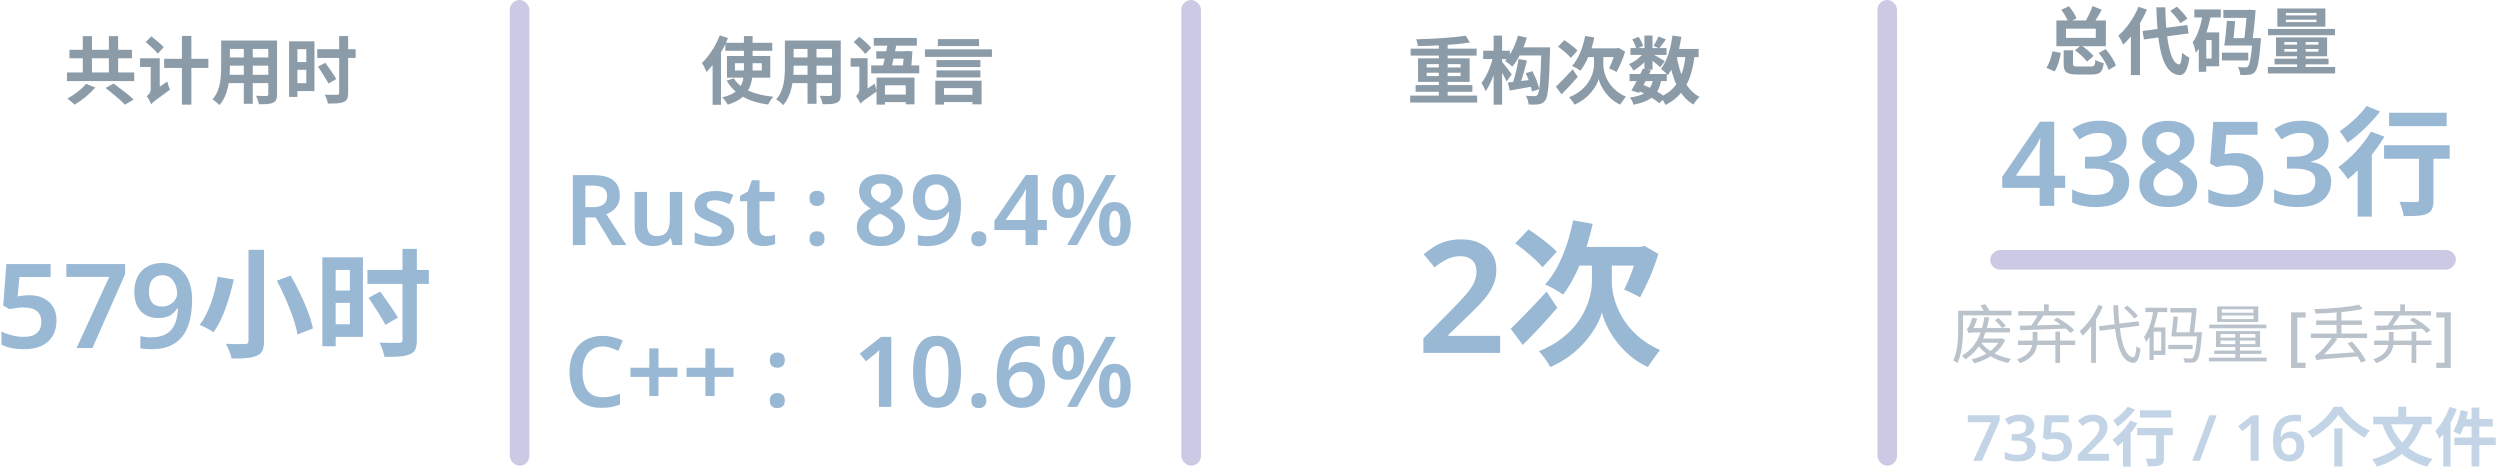 <svg width="510" height="96" viewBox="0 0 510 96" fill="none" xmlns="http://www.w3.org/2000/svg">
<rect x="104" width="4" height="95" rx="2" fill="#CCC9E4"/>
<rect x="241" width="4" height="95" rx="2" fill="#CCC9E4"/>
<rect x="383" width="4" height="95" rx="2" fill="#CCC9E4"/>
<rect x="501" y="51" width="4" height="95" rx="2" transform="rotate(90 501 51)" fill="#CCC9E4"/>
<path d="M16.885 7.37H18.76V15.965H16.885V7.37ZM22.21 7.37H24.1V15.965H22.21V7.37ZM13.66 14.78H27.385V16.535H13.66V14.78ZM14.17 10.16H26.92V11.885H14.17V10.16ZM21.535 17.945L23.185 17.045C24.46 17.99 26.32 19.385 27.28 20.3L25.495 21.35C24.655 20.45 22.87 18.98 21.535 17.945ZM17.545 17.105L19.45 17.84C18.325 19.145 16.675 20.51 15.22 21.35C14.845 20.975 14.17 20.405 13.75 20.09C15.16 19.355 16.765 18.11 17.545 17.105ZM29.725 8.57L30.865 7.415C31.705 8.06 32.86 8.99 33.4 9.635L32.185 10.94C31.69 10.295 30.565 9.275 29.725 8.57ZM30.82 21.29L30.4 19.535L30.805 18.95L34.12 16.625C34.225 17.135 34.495 17.915 34.69 18.275C31.645 20.48 31.105 20.915 30.82 21.29ZM28.57 11.885H31.915V13.67H28.57V11.885ZM33.49 11.99H42.505V13.865H33.49V11.99ZM37.105 7.325H39.04V21.35H37.105V7.325ZM30.82 21.29C30.67 20.81 30.235 19.985 29.92 19.61C30.28 19.385 30.745 18.875 30.745 18.2V11.885H32.59V19.55C32.59 19.55 30.82 20.63 30.82 21.29ZM46.15 8.27H55.36V9.98H46.15V8.27ZM46.15 11.72H55.39V13.4H46.15V11.72ZM46.12 15.26H55.45V16.955H46.12V15.26ZM45.115 8.27H46.9V13.67C46.9 16.055 46.6 19.43 44.755 21.44C44.47 21.095 43.735 20.495 43.345 20.27C44.98 18.455 45.115 15.77 45.115 13.655V8.27ZM54.73 8.27H56.515V19.235C56.515 20.195 56.305 20.675 55.705 20.96C55.075 21.245 54.175 21.275 52.81 21.26C52.735 20.78 52.465 20 52.225 19.535C53.08 19.595 54.07 19.58 54.34 19.58C54.625 19.565 54.73 19.475 54.73 19.22V8.27ZM49.735 8.945H51.565V21.17H49.735V8.945ZM59.83 8.435H64.15V18.575H59.83V16.97H62.485V10.04H59.83V8.435ZM59.935 12.665H62.95V14.24H59.935V12.665ZM58.975 8.435H60.67V19.775H58.975V8.435ZM64.72 10.04H72.55V11.825H64.72V10.04ZM69.19 7.355H71.02V18.95C71.02 20.03 70.795 20.525 70.12 20.795C69.445 21.095 68.395 21.14 66.895 21.125C66.805 20.615 66.52 19.805 66.265 19.31C67.3 19.355 68.425 19.355 68.755 19.34C69.07 19.34 69.19 19.235 69.19 18.935V7.355ZM64.87 13.595L66.355 12.8C67.09 13.835 68.11 15.245 68.605 16.115L67.015 17.045C66.565 16.16 65.59 14.675 64.87 13.595Z" fill="#8C9BA8"/>
<path d="M147.965 8.735H157.535V10.37H147.965V8.735ZM149.93 12.89V14.375H155.405V12.89H149.93ZM148.295 11.42H157.13V15.845H148.295V11.42ZM149.705 15.995C151.04 18.155 153.875 19.37 157.76 19.73C157.385 20.12 156.935 20.84 156.71 21.335C152.645 20.78 149.87 19.265 148.235 16.445L149.705 15.995ZM151.76 7.355H153.53V14.21C153.53 17.27 152.765 20.06 148.46 21.35C148.25 20.945 147.725 20.225 147.335 19.85C151.37 18.95 151.76 16.655 151.76 14.195V7.355ZM146.825 7.22L148.505 7.76C147.485 10.31 145.835 12.995 144.125 14.69C143.975 14.27 143.495 13.28 143.195 12.845C144.62 11.495 146.015 9.365 146.825 7.22ZM145.37 11.405L147.065 9.695L147.08 9.71V21.38H145.37V11.405ZM161.15 8.27H170.36V9.98H161.15V8.27ZM161.15 11.72H170.39V13.4H161.15V11.72ZM161.12 15.26H170.45V16.955H161.12V15.26ZM160.115 8.27H161.9V13.67C161.9 16.055 161.6 19.43 159.755 21.44C159.47 21.095 158.735 20.495 158.345 20.27C159.98 18.455 160.115 15.77 160.115 13.655V8.27ZM169.73 8.27H171.515V19.235C171.515 20.195 171.305 20.675 170.705 20.96C170.075 21.245 169.175 21.275 167.81 21.26C167.735 20.78 167.465 20 167.225 19.535C168.08 19.595 169.07 19.58 169.34 19.58C169.625 19.565 169.73 19.475 169.73 19.22V8.27ZM164.735 8.945H166.565V21.17H164.735V8.945ZM178.25 7.745H187.04V9.32H178.25V7.745ZM177.725 13.34H187.52V14.96H177.725V13.34ZM178.82 15.83H186.56V21.29H184.775V17.39H180.53V21.335H178.82V15.83ZM179.705 19.295H185.555V20.84H179.705V19.295ZM181.175 8.345L182.975 8.525C182.63 10.46 182.105 12.875 181.745 14.33H179.885C180.335 12.785 180.875 10.265 181.175 8.345ZM178.76 10.46H184.85V11.975H178.76V10.46ZM184.415 10.46H184.58L184.865 10.385L186.125 10.475C186.08 11.75 185.945 13.115 185.825 14.21L184.13 14.105C184.265 12.95 184.37 11.465 184.415 10.64V10.46ZM174.155 8.585L175.31 7.49C176.12 8.15 177.23 9.125 177.725 9.77L176.51 11.015C176.03 10.34 174.965 9.305 174.155 8.585ZM173.525 11.87H176.24V13.595H173.525V11.87ZM175.52 21.155L175.19 19.535L175.595 18.98L178.46 17.06C178.535 17.54 178.745 18.26 178.895 18.62C176.27 20.45 175.775 20.825 175.52 21.155ZM175.52 21.155C175.37 20.72 174.92 19.955 174.62 19.595C174.92 19.37 175.31 18.875 175.31 18.2V11.87H176.99V19.505C176.99 19.505 175.52 20.525 175.52 21.155ZM191.795 19.34H199.325V20.825H191.795V19.34ZM191.045 14.36H200V15.785H191.045V14.36ZM191.045 12.26H200V13.685H191.045V12.26ZM188.69 10.07H202.355V11.6H188.69V10.07ZM191.33 7.985H199.73V9.395H191.33V7.985ZM190.805 16.475H200.24V21.29H198.38V17.975H192.575V21.335H190.805V16.475Z" fill="#8C9BA8"/>
<path d="M287.675 19.505H301.34V20.915H287.675V19.505ZM287.765 9.935H301.235V11.345H287.765V9.935ZM288.785 17.36H300.365V18.725H288.785V17.36ZM293.525 8.66H295.325V20.225H293.525V8.66ZM299.03 7.28L299.855 8.66C296.93 9.14 292.76 9.365 289.25 9.395C289.235 8.99 289.04 8.375 288.89 8.015C292.4 7.94 296.48 7.685 299.03 7.28ZM291.035 14.84V15.515H297.965V14.84H291.035ZM291.035 13.085V13.76H297.965V13.085H291.035ZM289.28 11.9H299.81V16.7H289.28V11.9ZM302.57 10.355H308.015V12.05H302.57V10.355ZM304.7 7.265H306.425V21.35H304.7V7.265ZM304.61 11.51L305.66 11.915C305.165 14.24 304.19 17.075 303.065 18.62C302.9 18.125 302.495 17.375 302.225 16.925C303.245 15.665 304.205 13.34 304.61 11.51ZM306.38 12.56C306.755 12.965 308.105 14.75 308.39 15.17L307.355 16.61C306.95 15.725 306.005 14.09 305.54 13.355L306.38 12.56ZM309.665 7.265L311.48 7.685C310.805 9.95 309.71 12.185 308.51 13.595C308.195 13.28 307.445 12.68 307.025 12.41C308.18 11.195 309.14 9.23 309.665 7.265ZM309.755 9.65H315.095V11.315H308.945L309.755 9.65ZM314.45 9.65H316.22C316.22 9.65 316.205 10.265 316.205 10.49C316.01 17.27 315.815 19.67 315.245 20.45C314.855 21.005 314.48 21.17 313.91 21.275C313.4 21.365 312.62 21.35 311.84 21.32C311.81 20.825 311.585 20.045 311.27 19.535C312.035 19.61 312.725 19.61 313.055 19.61C313.325 19.625 313.475 19.55 313.655 19.355C314.075 18.845 314.285 16.37 314.45 10.04V9.65ZM311.24 14.945L312.605 14.51C313.22 15.68 313.82 17.18 314 18.17L312.515 18.68C312.38 17.69 311.825 16.13 311.24 14.945ZM309.785 12.02L311.51 12.365C311.075 14.105 310.505 16.1 310.025 17.36L308.585 17.015C309.05 15.695 309.56 13.565 309.785 12.02ZM307.61 16.82C308.915 16.7 310.94 16.46 312.905 16.205L312.965 17.585C311.21 17.915 309.41 18.23 307.985 18.47L307.61 16.82ZM323.375 7.325L325.25 7.655C324.665 10.325 323.645 12.83 322.415 14.42C322.04 14.135 321.185 13.655 320.705 13.445C321.995 12.05 322.91 9.71 323.375 7.325ZM326.15 11.54H327.08V13.19C327.08 14.825 327.98 18.095 331.685 19.715C331.34 20.15 330.8 20.9 330.515 21.35C327.83 20.12 326.42 17.465 326.135 16.115C325.775 17.465 324.245 20.03 321.2 21.35C320.99 20.93 320.42 20.165 320.105 19.835C324.17 18.215 325.175 14.9 325.175 13.19V11.54H326.15ZM317.405 17.69C318.245 16.88 319.595 15.5 320.84 14.135L321.86 15.68C320.825 16.895 319.595 18.215 318.56 19.235L317.405 17.69ZM317.84 9.515L319.115 8.195C320.015 8.78 321.23 9.68 321.815 10.325L320.45 11.81C319.925 11.15 318.755 10.175 317.84 9.515ZM324.02 9.86H330.17V11.645H323.135L324.02 9.86ZM329.57 9.86H329.84L330.185 9.755L331.52 10.535C331.085 12.05 330.365 13.61 329.78 14.675C329.405 14.48 328.685 14.105 328.25 13.94C328.73 13.025 329.345 11.435 329.57 10.25V9.86ZM332.435 15.095H340.025V16.535H332.435V15.095ZM332.615 9.8H339.98V11.21H332.615V9.8ZM335.135 14.015L336.8 14.375C336.065 15.92 335.09 17.75 334.37 18.95L332.795 18.47C333.5 17.315 334.49 15.44 335.135 14.015ZM337.265 16.1L338.915 16.235C338.375 19.385 336.8 20.645 333.23 21.365C333.125 20.87 332.795 20.24 332.495 19.88C335.48 19.505 336.785 18.56 337.265 16.1ZM338.33 7.445L339.845 8.045C339.35 8.72 338.87 9.41 338.48 9.875L337.325 9.35C337.67 8.825 338.09 8.015 338.33 7.445ZM335.465 7.25H337.115V14.225H335.465V7.25ZM332.975 8.045L334.265 7.505C334.67 8.075 335.045 8.84 335.18 9.38L333.8 9.98C333.695 9.455 333.35 8.66 332.975 8.045ZM335.51 10.505L336.68 11.21C335.93 12.395 334.49 13.7 333.23 14.405C333.02 14.015 332.63 13.415 332.3 13.085C333.515 12.59 334.865 11.525 335.51 10.505ZM336.965 10.94C337.505 11.195 339.215 12.2 339.635 12.485L338.675 13.73C338.12 13.175 336.785 12.11 336.125 11.645L336.965 10.94ZM341.015 9.98H346.52V11.645H341.015V9.98ZM341.18 7.25L342.995 7.505C342.53 10.61 341.63 13.49 340.25 15.32C339.965 14.99 339.23 14.345 338.825 14.045C340.085 12.515 340.82 9.935 341.18 7.25ZM343.895 11L345.74 11.165C345.095 16.295 343.55 19.505 339.755 21.41C339.575 20.975 339.05 20.15 338.72 19.76C342.14 18.26 343.445 15.44 343.895 11ZM342.035 11.315C342.635 15.11 343.955 18.35 346.715 19.76C346.295 20.12 345.725 20.84 345.455 21.335C342.44 19.535 341.135 16.055 340.4 11.57L342.035 11.315ZM334.115 18.485L335.075 17.255C336.845 17.93 338.72 18.98 339.74 19.79L338.495 21.065C337.535 20.225 335.795 19.175 334.115 18.485Z" fill="#8C9BA8"/>
<path d="M428.16 10.805L429.54 10.01C430.425 11.045 431.34 12.38 431.64 13.385L430.14 14.27C429.87 13.31 429.015 11.87 428.16 10.805ZM423.285 10.25L424.545 9.245C425.49 9.845 426.54 10.76 427.08 11.42L425.76 12.575C425.235 11.87 424.185 10.865 423.285 10.25ZM420.99 10.25H422.895V13.01C422.895 13.505 423.06 13.565 423.96 13.565C424.35 13.565 426.03 13.565 426.54 13.565C427.245 13.565 427.365 13.385 427.455 12.23C427.86 12.5 428.64 12.77 429.165 12.875C428.94 14.735 428.385 15.2 426.705 15.2C426.225 15.2 424.23 15.2 423.78 15.2C421.545 15.2 420.99 14.69 420.99 13.04V10.25ZM418.695 10.46L420.405 10.775C420.225 12.095 419.775 13.595 419.145 14.57L417.45 13.82C418.02 13.04 418.485 11.66 418.695 10.46ZM420.51 2L422.055 1.28C422.7 2.03 423.36 3.02 423.6 3.755L421.935 4.565C421.725 3.86 421.125 2.795 420.51 2ZM426.885 1.235L428.775 2C428.07 3.2 427.305 4.505 426.69 5.345L425.235 4.655C425.82 3.74 426.51 2.315 426.885 1.235ZM421.455 5.855V7.73H427.545V5.855H421.455ZM419.505 4.175H429.6V9.425H419.505V4.175ZM437.085 6.32L446.22 5.105L446.475 6.815L437.355 8.045L437.085 6.32ZM442.74 2.21L444.09 1.37C444.87 2.09 445.815 3.095 446.235 3.8L444.795 4.73C444.42 4.04 443.505 2.975 442.74 2.21ZM436.26 1.385L437.97 1.955C436.845 4.61 435.015 7.385 433.14 9.11C432.96 8.675 432.45 7.715 432.135 7.28C433.755 5.885 435.33 3.65 436.26 1.385ZM434.7 5.69L436.545 3.86L436.56 3.89V15.32H434.7V5.69ZM439.89 1.49H441.72C441.825 7.91 442.695 12.89 444.51 13.145C444.855 13.175 445.05 12.395 445.155 10.745C445.5 11.12 446.31 11.6 446.64 11.765C446.25 14.675 445.44 15.365 444.6 15.32C441.045 14.99 440.16 9.665 439.89 1.49ZM459.51 7.775H461.235C461.235 7.775 461.205 8.255 461.19 8.48C460.875 12.44 460.56 14.06 460.02 14.63C459.675 15.05 459.315 15.2 458.835 15.245C458.415 15.305 457.74 15.305 457.02 15.29C456.99 14.795 456.81 14.12 456.54 13.67C457.17 13.745 457.74 13.745 458.025 13.745C458.265 13.745 458.415 13.715 458.58 13.55C458.94 13.175 459.27 11.69 459.51 8.045V7.775ZM453.57 2.03H459.075V3.65H453.57V2.03ZM454.29 4.235L455.97 4.325C455.85 5.96 455.625 8.03 455.445 9.29H453.75C453.975 7.97 454.185 5.855 454.29 4.235ZM454.23 7.775H460.005V9.29H454.23V7.775ZM453.27 10.745H458.64V12.335H453.27V10.745ZM458.4 2.03H458.595L458.865 1.97L460.14 2.09C460.005 4.1 459.72 6.755 459.435 8.87L457.74 8.735C458.025 6.605 458.31 3.725 458.4 2.21V2.03ZM447.645 1.925H453.045V3.56H447.645V1.925ZM449.31 6.605H452.715V13.52H449.31V11.945H451.17V8.18H449.31V6.605ZM449.385 2.765L451.02 3.14C450.45 5.99 449.505 8.915 447.945 10.775C447.87 10.295 447.555 9.155 447.3 8.63C448.365 7.22 449.01 5.045 449.385 2.765ZM448.545 6.605H450.075V14.645H448.545V6.605ZM466.32 4.01V4.52H472.56V4.01H466.32ZM466.32 2.645V3.14H472.56V2.645H466.32ZM464.58 1.73H474.375V5.435H464.58V1.73ZM466.005 9.995V10.535H472.965V9.995H466.005ZM466.005 8.585V9.11H472.965V8.585H466.005ZM464.31 7.625H474.735V11.48H464.31V7.625ZM468.6 7.94H470.355V14.375H468.6V7.94ZM462.675 5.9H476.34V7.175H462.675V5.9ZM464.01 11.975H475.02V13.13H464.01V11.975ZM462.645 13.67H476.37V14.99H462.645V13.67Z" fill="#8C9BA8"/>
<path opacity="0.6" d="M399.976 63.393H410.35V64.329H399.976V63.393ZM399.469 63.393H400.457V67.059C400.457 69.074 400.301 72.064 399.326 74.079C399.144 73.91 398.702 73.624 398.468 73.52C399.391 71.635 399.469 68.944 399.469 67.059V63.393ZM404.045 62.262L405.02 62.054C405.358 62.574 405.787 63.276 405.995 63.692L404.955 63.965C404.76 63.536 404.37 62.808 404.045 62.262ZM403.759 69.061H408.218V69.919H403.759V69.061ZM407.997 69.061H408.192L408.374 69.009L409.037 69.36C407.919 71.947 405.371 73.403 402.745 74.118C402.641 73.871 402.394 73.507 402.212 73.312C404.643 72.753 407.1 71.362 407.997 69.23V69.061ZM404.851 64.628L405.813 64.771C405.085 68.801 403.668 71.583 400.899 73.312C400.769 73.117 400.444 72.714 400.249 72.545C402.94 70.998 404.24 68.359 404.851 64.628ZM403.98 69.607C405.124 71.427 407.503 72.714 410.246 73.221C410.038 73.429 409.778 73.806 409.635 74.053C406.84 73.442 404.448 72.012 403.148 69.919L403.98 69.607ZM406.983 65.304L407.685 64.849C408.192 65.343 408.855 66.019 409.193 66.435L408.465 66.942C408.14 66.526 407.49 65.811 406.983 65.304ZM401.549 67.982C401.484 67.774 401.328 67.319 401.224 67.085C401.38 67.046 401.51 66.903 401.627 66.669C401.744 66.474 402.173 65.629 402.316 64.823L403.343 64.966C403.109 65.889 402.667 66.838 402.316 67.423V67.436C402.316 67.436 401.549 67.748 401.549 67.982ZM401.549 67.982V67.215L402.147 66.929H410.025V67.813H402.901C402.147 67.813 401.679 67.865 401.549 67.982ZM416.967 62.08H417.942V63.809H416.967V62.08ZM411.715 63.471H423.259V64.355H411.715V63.471ZM411.663 69.477H423.337V70.374H411.663V69.477ZM415.836 64.069L416.824 64.433C416.239 65.317 415.524 66.357 414.952 67.02L414.185 66.695C414.731 65.993 415.446 64.862 415.836 64.069ZM412.066 66.448C414.393 66.409 418.137 66.305 421.634 66.201L421.595 67.033C418.15 67.176 414.497 67.306 412.131 67.371L412.066 66.448ZM418.943 65.291L419.658 64.784C420.919 65.473 422.427 66.552 423.155 67.358L422.375 67.93C421.686 67.124 420.204 66.006 418.943 65.291ZM414.666 67.709H415.628V69.334C415.628 71.011 415.238 72.883 412.105 74.079C411.975 73.858 411.676 73.507 411.468 73.325C414.354 72.272 414.666 70.673 414.666 69.321V67.709ZM419.294 67.657H420.256V74.04H419.294V67.657ZM428.199 66.552L436.259 65.538L436.402 66.461L428.342 67.475L428.199 66.552ZM433.282 62.821L433.997 62.353C434.777 62.977 435.7 63.861 436.142 64.459L435.388 64.979C434.972 64.394 434.049 63.471 433.282 62.821ZM428.056 62.223L428.979 62.522C428.004 64.797 426.457 67.033 424.832 68.489C424.728 68.255 424.442 67.761 424.26 67.54C425.768 66.279 427.198 64.277 428.056 62.223ZM426.587 65.681L427.575 64.706V64.719V74.027H426.587V65.681ZM431.111 62.275H432.099C432.281 68.112 433.178 72.701 435.141 72.883C435.505 72.909 435.726 72.142 435.856 70.621C436.051 70.816 436.48 71.063 436.662 71.141C436.389 73.403 435.856 74.066 435.18 74.04C432.255 73.832 431.397 68.918 431.111 62.275ZM448.271 67.787H449.207C449.207 67.787 449.194 68.086 449.181 68.229C448.882 71.739 448.596 73.091 448.128 73.572C447.881 73.845 447.621 73.949 447.231 73.962C446.906 73.988 446.308 73.988 445.671 73.962C445.658 73.689 445.554 73.312 445.411 73.052C446.035 73.13 446.607 73.13 446.854 73.13C447.075 73.13 447.218 73.104 447.335 72.974C447.712 72.623 448.011 71.297 448.271 67.956V67.787ZM442.759 62.847H447.582V63.744H442.759V62.847ZM443.383 64.563L444.293 64.615C444.189 65.915 444.007 67.618 443.864 68.632H442.941C443.11 67.579 443.292 65.837 443.383 64.563ZM443.214 67.787H448.557V68.632H443.214V67.787ZM442.317 70.348H447.296V71.219H442.317V70.348ZM447.179 62.847H447.283L447.439 62.808L448.115 62.886C447.998 64.42 447.751 66.708 447.517 68.411L446.594 68.346C446.828 66.643 447.088 64.186 447.179 62.964V62.847ZM437.65 62.782H442.122V63.679H437.65V62.782ZM438.924 66.786H441.745V72.402H438.924V71.531H440.887V67.657H438.924V66.786ZM439.327 63.211L440.237 63.406C439.769 65.863 439.015 68.229 437.819 69.789C437.754 69.555 437.533 68.996 437.364 68.736C438.365 67.41 438.976 65.382 439.327 63.211ZM438.495 66.786H439.353V73.455H438.495V66.786ZM453.237 64.355V65.083H459.711V64.355H453.237ZM453.237 63.094V63.796H459.711V63.094H453.237ZM452.301 62.509H460.686V65.668H452.301V62.509ZM452.99 69.464V70.205H460.101V69.464H452.99ZM452.99 68.151V68.879H460.101V68.151H452.99ZM452.067 67.54H461.063V70.803H452.067V67.54ZM455.993 67.761H456.955V73.364H455.993V67.761ZM450.676 66.214H462.337V66.968H450.676V66.214ZM451.703 71.518H461.349V72.207H451.703V71.518ZM450.598 72.961H462.402V73.728H450.598V72.961ZM470.342 75.054H467.378V63.718H470.342V64.771H468.652V74.001H470.342V75.054ZM472.501 65.369H481.822V66.292H472.501V65.369ZM471.422 68.047H482.888V68.97H471.422V68.047ZM478.91 70.062L479.807 69.685C480.886 70.842 482.108 72.467 482.641 73.546L481.653 73.988C481.172 72.922 479.989 71.258 478.91 70.062ZM476.661 63.263H477.649V68.463H476.661V63.263ZM472.553 73.494C472.514 73.286 472.345 72.792 472.228 72.519C472.514 72.48 472.813 72.22 473.216 71.843C473.632 71.492 474.919 70.114 475.816 68.736L476.83 69.152C475.751 70.608 474.503 72.012 473.32 72.974V73C473.32 73 472.553 73.286 472.553 73.494ZM472.553 73.507L472.54 72.74L473.216 72.363L480.951 71.843C480.99 72.103 481.081 72.48 481.146 72.688C473.775 73.273 473.047 73.312 472.553 73.507ZM481.25 62.158L482.004 63.016C479.521 63.601 475.582 63.9 472.371 63.965C472.345 63.718 472.228 63.302 472.124 63.068C475.309 62.964 479.157 62.665 481.25 62.158ZM489.635 62.08H490.61V63.809H489.635V62.08ZM484.383 63.471H495.927V64.355H484.383V63.471ZM484.331 69.477H496.005V70.374H484.331V69.477ZM488.504 64.069L489.492 64.433C488.907 65.317 488.192 66.357 487.62 67.02L486.853 66.695C487.399 65.993 488.114 64.862 488.504 64.069ZM484.734 66.448C487.061 66.409 490.805 66.305 494.302 66.201L494.263 67.033C490.818 67.176 487.165 67.306 484.799 67.371L484.734 66.448ZM491.611 65.291L492.326 64.784C493.587 65.473 495.095 66.552 495.823 67.358L495.043 67.93C494.354 67.124 492.872 66.006 491.611 65.291ZM487.334 67.709H488.296V69.334C488.296 71.011 487.906 72.883 484.773 74.079C484.643 73.858 484.344 73.507 484.136 73.325C487.022 72.272 487.334 70.673 487.334 69.321V67.709ZM491.962 67.657H492.924V74.04H491.962V67.657ZM496.993 74.001H498.67V64.771H496.993V63.718H499.957V75.054H496.993V74.001Z" fill="#8C9BA8"/>
<path d="M5.984 60.224C7.072 60.224 8.032 60.424 8.864 60.824C9.696 61.224 10.344 61.808 10.808 62.576C11.288 63.328 11.528 64.256 11.528 65.36C11.528 66.576 11.272 67.624 10.76 68.504C10.248 69.384 9.496 70.064 8.504 70.544C7.512 71.008 6.296 71.24 4.856 71.24C3.96 71.24 3.12 71.16 2.336 71C1.552 70.84 0.872 70.608 0.296 70.304V67.616C0.888 67.936 1.6 68.2 2.432 68.408C3.264 68.616 4.048 68.72 4.784 68.72C5.552 68.72 6.208 68.616 6.752 68.408C7.296 68.184 7.712 67.848 8 67.4C8.288 66.936 8.432 66.352 8.432 65.648C8.432 64.688 8.128 63.96 7.52 63.464C6.912 62.968 5.968 62.72 4.688 62.72C4.24 62.72 3.752 62.76 3.224 62.84C2.712 62.92 2.288 63 1.952 63.08L0.656 62.36L1.304 53.864H10.328V56.504H3.968L3.608 60.464C3.88 60.416 4.2 60.368 4.568 60.32C4.952 60.256 5.424 60.224 5.984 60.224ZM15.614 71L22.286 56.48H13.526V53.864H25.526V55.904L18.854 71H15.614ZM39.189 61.184C39.189 62.16 39.117 63.136 38.973 64.112C38.829 65.072 38.581 65.984 38.229 66.848C37.877 67.696 37.389 68.456 36.765 69.128C36.141 69.784 35.341 70.304 34.365 70.688C33.405 71.056 32.237 71.24 30.861 71.24C30.541 71.24 30.157 71.224 29.709 71.192C29.277 71.16 28.917 71.112 28.629 71.048V68.552C28.933 68.632 29.261 68.696 29.613 68.744C29.981 68.792 30.341 68.816 30.693 68.816C31.781 68.816 32.677 68.672 33.381 68.384C34.101 68.08 34.661 67.664 35.061 67.136C35.477 66.592 35.781 65.96 35.973 65.24C36.165 64.504 36.277 63.72 36.309 62.888H36.165C35.925 63.256 35.637 63.592 35.301 63.896C34.981 64.2 34.573 64.44 34.077 64.616C33.597 64.792 32.989 64.88 32.253 64.88C31.277 64.88 30.421 64.672 29.685 64.256C28.965 63.84 28.405 63.24 28.005 62.456C27.605 61.656 27.405 60.688 27.405 59.552C27.405 58.32 27.637 57.264 28.101 56.384C28.565 55.504 29.221 54.832 30.069 54.368C30.933 53.888 31.941 53.648 33.093 53.648C33.957 53.648 34.757 53.808 35.493 54.128C36.229 54.432 36.869 54.896 37.413 55.52C37.973 56.128 38.405 56.904 38.709 57.848C39.029 58.792 39.189 59.904 39.189 61.184ZM33.141 56.144C32.325 56.144 31.661 56.416 31.149 56.96C30.637 57.504 30.381 58.352 30.381 59.504C30.381 60.448 30.597 61.192 31.029 61.736C31.477 62.264 32.157 62.528 33.069 62.528C33.693 62.528 34.229 62.392 34.677 62.12C35.141 61.848 35.501 61.512 35.757 61.112C36.013 60.712 36.141 60.288 36.141 59.84C36.141 59.408 36.077 58.976 35.949 58.544C35.821 58.096 35.629 57.688 35.373 57.32C35.133 56.952 34.821 56.664 34.437 56.456C34.069 56.248 33.637 56.144 33.141 56.144ZM50.691 50.96H53.859V69.56C53.859 71.336 53.451 72.128 52.347 72.584C51.243 73.064 49.587 73.16 47.235 73.136C47.091 72.296 46.539 70.928 46.083 70.136C47.667 70.232 49.467 70.208 49.971 70.184C50.499 70.184 50.691 70.016 50.691 69.536V50.96ZM56.475 57.272L59.283 56.216C61.251 59.6 63.243 63.992 63.843 66.992L60.699 68.24C60.195 65.336 58.371 60.8 56.475 57.272ZM44.403 56.456L47.691 57.008C46.875 60.632 45.555 65.12 43.539 67.784C42.843 67.256 41.523 66.584 40.731 66.272C42.675 63.824 43.899 59.6 44.403 56.456ZM67.131 52.496H74.043V68.72H67.131V66.152H71.379V55.064H67.131V52.496ZM67.299 59.264H72.123V61.784H67.299V59.264ZM65.763 52.496H68.475V70.64H65.763V52.496ZM74.955 55.064H87.483V57.92H74.955V55.064ZM82.107 50.768H85.035V69.32C85.035 71.048 84.675 71.84 83.595 72.272C82.515 72.752 80.835 72.824 78.435 72.8C78.291 71.984 77.835 70.688 77.427 69.896C79.083 69.968 80.883 69.968 81.411 69.944C81.915 69.944 82.107 69.776 82.107 69.296V50.768ZM75.195 60.752L77.571 59.48C78.747 61.136 80.379 63.392 81.171 64.784L78.627 66.272C77.907 64.856 76.347 62.48 75.195 60.752Z" fill="#99B8D4"/>
<path d="M179.72 35.54C180.547 35.54 181.293 35.667 181.96 35.92C182.627 36.173 183.16 36.553 183.56 37.06C183.96 37.567 184.16 38.2 184.16 38.96C184.16 39.533 184.04 40.04 183.8 40.48C183.573 40.907 183.26 41.28 182.86 41.6C182.473 41.92 182.033 42.207 181.54 42.46C182.087 42.727 182.593 43.04 183.06 43.4C183.527 43.747 183.9 44.16 184.18 44.64C184.473 45.107 184.62 45.66 184.62 46.3C184.62 47.087 184.413 47.773 184 48.36C183.6 48.947 183.033 49.4 182.3 49.72C181.567 50.04 180.713 50.2 179.74 50.2C178.687 50.2 177.793 50.047 177.06 49.74C176.327 49.433 175.767 48.993 175.38 48.42C174.993 47.847 174.8 47.167 174.8 46.38C174.8 45.727 174.927 45.16 175.18 44.68C175.447 44.2 175.793 43.787 176.22 43.44C176.647 43.08 177.113 42.78 177.62 42.54C177.18 42.273 176.78 41.973 176.42 41.64C176.06 41.293 175.773 40.907 175.56 40.48C175.36 40.04 175.26 39.527 175.26 38.94C175.26 38.193 175.46 37.567 175.86 37.06C176.273 36.553 176.813 36.173 177.48 35.92C178.16 35.667 178.907 35.54 179.72 35.54ZM177.2 46.26C177.2 46.847 177.407 47.333 177.82 47.72C178.233 48.093 178.86 48.28 179.7 48.28C180.26 48.28 180.72 48.2 181.08 48.04C181.453 47.867 181.733 47.627 181.92 47.32C182.12 47.013 182.22 46.66 182.22 46.26C182.22 45.86 182.107 45.507 181.88 45.2C181.653 44.893 181.36 44.62 181 44.38C180.64 44.14 180.24 43.92 179.8 43.72L179.52 43.58C179.04 43.793 178.627 44.033 178.28 44.3C177.933 44.553 177.667 44.84 177.48 45.16C177.293 45.48 177.2 45.847 177.2 46.26ZM179.7 37.44C179.113 37.44 178.627 37.587 178.24 37.88C177.867 38.173 177.68 38.587 177.68 39.12C177.68 39.507 177.773 39.84 177.96 40.12C178.147 40.4 178.393 40.64 178.7 40.84C179.02 41.04 179.367 41.233 179.74 41.42C180.113 41.247 180.447 41.06 180.74 40.86C181.047 40.66 181.287 40.42 181.46 40.14C181.647 39.86 181.74 39.52 181.74 39.12C181.74 38.587 181.547 38.173 181.16 37.88C180.787 37.587 180.3 37.44 179.7 37.44ZM196.045 41.82C196.045 42.633 195.985 43.447 195.865 44.26C195.745 45.06 195.539 45.82 195.245 46.54C194.952 47.247 194.545 47.88 194.025 48.44C193.505 48.987 192.839 49.42 192.025 49.74C191.225 50.047 190.252 50.2 189.105 50.2C188.839 50.2 188.519 50.187 188.145 50.16C187.785 50.133 187.485 50.093 187.245 50.04V47.96C187.499 48.027 187.772 48.08 188.065 48.12C188.372 48.16 188.672 48.18 188.965 48.18C189.872 48.18 190.619 48.06 191.205 47.82C191.805 47.567 192.272 47.22 192.605 46.78C192.952 46.327 193.205 45.8 193.365 45.2C193.525 44.587 193.619 43.933 193.645 43.24H193.525C193.325 43.547 193.085 43.827 192.805 44.08C192.539 44.333 192.199 44.533 191.785 44.68C191.385 44.827 190.879 44.9 190.265 44.9C189.452 44.9 188.739 44.727 188.125 44.38C187.525 44.033 187.059 43.533 186.725 42.88C186.392 42.213 186.225 41.407 186.225 40.46C186.225 39.433 186.419 38.553 186.805 37.82C187.192 37.087 187.739 36.527 188.445 36.14C189.165 35.74 190.005 35.54 190.965 35.54C191.685 35.54 192.352 35.673 192.965 35.94C193.579 36.193 194.112 36.58 194.565 37.1C195.032 37.607 195.392 38.253 195.645 39.04C195.912 39.827 196.045 40.753 196.045 41.82ZM191.005 37.62C190.325 37.62 189.772 37.847 189.345 38.3C188.919 38.753 188.705 39.46 188.705 40.42C188.705 41.207 188.885 41.827 189.245 42.28C189.619 42.72 190.185 42.94 190.945 42.94C191.465 42.94 191.912 42.827 192.285 42.6C192.672 42.373 192.972 42.093 193.185 41.76C193.399 41.427 193.505 41.073 193.505 40.7C193.505 40.34 193.452 39.98 193.345 39.62C193.239 39.247 193.079 38.907 192.865 38.6C192.665 38.293 192.405 38.053 192.085 37.88C191.779 37.707 191.419 37.62 191.005 37.62ZM198.151 48.72C198.151 48.16 198.297 47.767 198.591 47.54C198.884 47.3 199.244 47.18 199.671 47.18C200.097 47.18 200.457 47.293 200.751 47.52C201.057 47.747 201.211 48.147 201.211 48.72C201.211 49.267 201.057 49.66 200.751 49.9C200.457 50.14 200.097 50.26 199.671 50.26C199.244 50.26 198.884 50.14 198.591 49.9C198.297 49.66 198.151 49.267 198.151 48.72ZM213.557 46.94H211.697V50H209.217V46.94H202.857V45.06L209.277 35.68H211.697V44.88H213.557V46.94ZM209.217 41.68C209.217 41.4 209.217 41.113 209.217 40.82C209.23 40.513 209.243 40.213 209.257 39.92C209.27 39.627 209.283 39.36 209.297 39.12C209.31 38.88 209.323 38.693 209.337 38.56H209.257C209.137 38.813 209.003 39.08 208.857 39.36C208.723 39.627 208.57 39.88 208.397 40.12L205.157 44.88H209.217V41.68ZM217.862 35.52C218.942 35.52 219.755 35.913 220.302 36.7C220.862 37.473 221.142 38.567 221.142 39.98C221.142 41.393 220.875 42.5 220.342 43.3C219.822 44.087 218.995 44.48 217.862 44.48C217.182 44.48 216.602 44.3 216.122 43.94C215.642 43.58 215.282 43.067 215.042 42.4C214.802 41.72 214.682 40.913 214.682 39.98C214.682 38.567 214.935 37.473 215.442 36.7C215.949 35.913 216.755 35.52 217.862 35.52ZM217.882 37.26C217.495 37.26 217.209 37.487 217.022 37.94C216.849 38.393 216.762 39.073 216.762 39.98C216.762 40.9 216.849 41.593 217.022 42.06C217.209 42.513 217.495 42.74 217.882 42.74C218.282 42.74 218.575 42.513 218.762 42.06C218.949 41.593 219.042 40.907 219.042 40C219.042 39.08 218.949 38.393 218.762 37.94C218.575 37.487 218.282 37.26 217.882 37.26ZM227.642 35.72L219.722 50H217.682L225.602 35.72H227.642ZM227.402 41.22C228.109 41.22 228.702 41.4 229.182 41.76C229.662 42.107 230.029 42.613 230.282 43.28C230.535 43.933 230.662 44.733 230.662 45.68C230.662 47.093 230.395 48.2 229.862 49C229.342 49.787 228.515 50.18 227.382 50.18C226.702 50.18 226.122 50 225.642 49.64C225.162 49.28 224.802 48.767 224.562 48.1C224.322 47.42 224.202 46.613 224.202 45.68C224.202 44.267 224.455 43.173 224.962 42.4C225.482 41.613 226.295 41.22 227.402 41.22ZM227.402 42.98C227.015 42.98 226.729 43.207 226.542 43.66C226.369 44.1 226.282 44.78 226.282 45.7C226.282 46.62 226.369 47.313 226.542 47.78C226.729 48.233 227.015 48.46 227.402 48.46C227.802 48.46 228.095 48.233 228.282 47.78C228.482 47.327 228.582 46.633 228.582 45.7C228.582 44.78 228.482 44.1 228.282 43.66C228.095 43.207 227.802 42.98 227.402 42.98Z" fill="#99B8D4"/>
<path d="M181.82 83H179.3V74.1C179.3 73.807 179.3 73.507 179.3 73.2C179.313 72.893 179.327 72.587 179.34 72.28C179.353 71.96 179.367 71.667 179.38 71.4C179.247 71.533 179.08 71.693 178.88 71.88C178.68 72.053 178.473 72.233 178.26 72.42L176.66 73.7L175.4 72.14L179.72 68.72H181.82V83ZM196.045 75.84C196.045 77 195.959 78.033 195.785 78.94C195.612 79.847 195.325 80.62 194.925 81.26C194.539 81.887 194.032 82.367 193.405 82.7C192.792 83.033 192.039 83.2 191.145 83.2C190.025 83.2 189.105 82.907 188.385 82.32C187.665 81.733 187.132 80.893 186.785 79.8C186.439 78.693 186.265 77.373 186.265 75.84C186.265 74.307 186.425 72.993 186.745 71.9C187.065 70.807 187.579 69.967 188.285 69.38C189.005 68.793 189.959 68.5 191.145 68.5C192.265 68.5 193.185 68.793 193.905 69.38C194.625 69.953 195.159 70.793 195.505 71.9C195.865 72.993 196.045 74.307 196.045 75.84ZM188.805 75.86C188.805 77.02 188.879 77.993 189.025 78.78C189.172 79.553 189.412 80.14 189.745 80.54C190.092 80.927 190.559 81.12 191.145 81.12C191.732 81.12 192.192 80.927 192.525 80.54C192.872 80.153 193.119 79.567 193.265 78.78C193.425 77.993 193.505 77.02 193.505 75.86C193.505 74.687 193.425 73.713 193.265 72.94C193.119 72.153 192.872 71.567 192.525 71.18C192.192 70.78 191.732 70.58 191.145 70.58C190.559 70.58 190.092 70.78 189.745 71.18C189.412 71.567 189.172 72.147 189.025 72.92C188.879 73.693 188.805 74.673 188.805 75.86ZM198.151 81.72C198.151 81.16 198.297 80.767 198.591 80.54C198.884 80.3 199.244 80.18 199.671 80.18C200.097 80.18 200.457 80.293 200.751 80.52C201.057 80.747 201.211 81.147 201.211 81.72C201.211 82.267 201.057 82.66 200.751 82.9C200.457 83.14 200.097 83.26 199.671 83.26C199.244 83.26 198.884 83.14 198.591 82.9C198.297 82.66 198.151 82.267 198.151 81.72ZM203.337 76.92C203.337 76.093 203.39 75.28 203.497 74.48C203.617 73.68 203.823 72.927 204.117 72.22C204.41 71.5 204.817 70.867 205.337 70.32C205.87 69.76 206.537 69.327 207.337 69.02C208.137 68.7 209.11 68.54 210.257 68.54C210.537 68.54 210.857 68.553 211.217 68.58C211.577 68.607 211.877 68.647 212.117 68.7V70.78C211.863 70.7 211.583 70.647 211.277 70.62C210.983 70.58 210.69 70.56 210.397 70.56C209.49 70.56 208.737 70.687 208.137 70.94C207.55 71.18 207.083 71.527 206.737 71.98C206.403 72.433 206.157 72.96 205.997 73.56C205.85 74.147 205.757 74.8 205.717 75.52H205.837C206.037 75.2 206.277 74.913 206.557 74.66C206.85 74.407 207.203 74.207 207.617 74.06C208.03 73.913 208.51 73.84 209.057 73.84C209.883 73.84 210.603 74.02 211.217 74.38C211.83 74.727 212.303 75.233 212.637 75.9C212.983 76.553 213.157 77.353 213.157 78.3C213.157 79.313 212.963 80.187 212.577 80.92C212.19 81.653 211.643 82.22 210.937 82.62C210.23 83.007 209.39 83.2 208.417 83.2C207.697 83.2 207.03 83.073 206.417 82.82C205.803 82.567 205.263 82.187 204.797 81.68C204.33 81.16 203.97 80.507 203.717 79.72C203.463 78.92 203.337 77.987 203.337 76.92ZM208.357 81.14C209.05 81.14 209.61 80.913 210.037 80.46C210.463 79.993 210.677 79.28 210.677 78.32C210.677 77.547 210.49 76.94 210.117 76.5C209.743 76.047 209.183 75.82 208.437 75.82C207.917 75.82 207.463 75.933 207.077 76.16C206.703 76.373 206.41 76.653 206.197 77C205.983 77.333 205.877 77.68 205.877 78.04C205.877 78.413 205.923 78.78 206.017 79.14C206.123 79.5 206.283 79.833 206.497 80.14C206.71 80.447 206.97 80.693 207.277 80.88C207.597 81.053 207.957 81.14 208.357 81.14ZM217.862 68.52C218.942 68.52 219.755 68.913 220.302 69.7C220.862 70.473 221.142 71.567 221.142 72.98C221.142 74.393 220.875 75.5 220.342 76.3C219.822 77.087 218.995 77.48 217.862 77.48C217.182 77.48 216.602 77.3 216.122 76.94C215.642 76.58 215.282 76.067 215.042 75.4C214.802 74.72 214.682 73.913 214.682 72.98C214.682 71.567 214.935 70.473 215.442 69.7C215.949 68.913 216.755 68.52 217.862 68.52ZM217.882 70.26C217.495 70.26 217.209 70.487 217.022 70.94C216.849 71.393 216.762 72.073 216.762 72.98C216.762 73.9 216.849 74.593 217.022 75.06C217.209 75.513 217.495 75.74 217.882 75.74C218.282 75.74 218.575 75.513 218.762 75.06C218.949 74.593 219.042 73.907 219.042 73C219.042 72.08 218.949 71.393 218.762 70.94C218.575 70.487 218.282 70.26 217.882 70.26ZM227.642 68.72L219.722 83H217.682L225.602 68.72H227.642ZM227.402 74.22C228.109 74.22 228.702 74.4 229.182 74.76C229.662 75.107 230.029 75.613 230.282 76.28C230.535 76.933 230.662 77.733 230.662 78.68C230.662 80.093 230.395 81.2 229.862 82C229.342 82.787 228.515 83.18 227.382 83.18C226.702 83.18 226.122 83 225.642 82.64C225.162 82.28 224.802 81.767 224.562 81.1C224.322 80.42 224.202 79.613 224.202 78.68C224.202 77.267 224.455 76.173 224.962 75.4C225.482 74.613 226.295 74.22 227.402 74.22ZM227.402 75.98C227.015 75.98 226.729 76.207 226.542 76.66C226.369 77.1 226.282 77.78 226.282 78.7C226.282 79.62 226.369 80.313 226.542 80.78C226.729 81.233 227.015 81.46 227.402 81.46C227.802 81.46 228.095 81.233 228.282 80.78C228.482 80.327 228.582 79.633 228.582 78.7C228.582 77.78 228.482 77.1 228.282 76.66C228.095 76.207 227.802 75.98 227.402 75.98Z" fill="#99B8D4"/>
<path d="M120.92 35.72C122.173 35.72 123.207 35.873 124.02 36.18C124.833 36.487 125.44 36.953 125.84 37.58C126.24 38.193 126.44 38.973 126.44 39.92C126.44 40.613 126.307 41.207 126.04 41.7C125.787 42.193 125.453 42.607 125.04 42.94C124.627 43.26 124.18 43.52 123.7 43.72L127.8 50H124.92L121.5 44.36H119.42V50H116.86V35.72H120.92ZM120.76 37.86H119.42V42.26H120.84C121.547 42.26 122.12 42.173 122.56 42C123 41.827 123.32 41.573 123.52 41.24C123.733 40.907 123.84 40.493 123.84 40C123.84 39.48 123.727 39.067 123.5 38.76C123.273 38.44 122.933 38.213 122.48 38.08C122.04 37.933 121.467 37.86 120.76 37.86ZM139.17 39.16V50H137.19L136.85 48.6H136.73C136.503 48.973 136.21 49.28 135.85 49.52C135.49 49.747 135.096 49.913 134.67 50.02C134.243 50.14 133.803 50.2 133.35 50.2C132.55 50.2 131.856 50.06 131.27 49.78C130.683 49.5 130.236 49.073 129.93 48.5C129.623 47.913 129.47 47.16 129.47 46.24V39.16H131.99V45.74C131.99 46.54 132.15 47.147 132.47 47.56C132.79 47.96 133.296 48.16 133.99 48.16C134.67 48.16 135.203 48.02 135.59 47.74C135.976 47.447 136.25 47.027 136.41 46.48C136.57 45.933 136.65 45.26 136.65 44.46V39.16H139.17ZM149.762 46.86C149.762 47.58 149.588 48.193 149.242 48.7C148.895 49.193 148.382 49.567 147.702 49.82C147.035 50.073 146.215 50.2 145.242 50.2C144.482 50.2 143.828 50.147 143.282 50.04C142.735 49.933 142.215 49.767 141.722 49.54V47.4C142.255 47.653 142.848 47.867 143.502 48.04C144.155 48.213 144.762 48.3 145.322 48.3C146.015 48.3 146.515 48.193 146.822 47.98C147.128 47.767 147.282 47.48 147.282 47.12C147.282 46.907 147.222 46.713 147.102 46.54C146.982 46.367 146.748 46.187 146.402 46C146.055 45.8 145.528 45.553 144.822 45.26C144.128 44.98 143.548 44.7 143.082 44.42C142.628 44.14 142.282 43.807 142.042 43.42C141.815 43.02 141.702 42.52 141.702 41.92C141.702 40.947 142.088 40.213 142.862 39.72C143.635 39.213 144.655 38.96 145.922 38.96C146.588 38.96 147.215 39.027 147.802 39.16C148.402 39.28 149.002 39.48 149.602 39.76L148.802 41.62C148.468 41.473 148.135 41.347 147.802 41.24C147.482 41.12 147.155 41.027 146.822 40.96C146.502 40.893 146.175 40.86 145.842 40.86C145.295 40.86 144.882 40.947 144.602 41.12C144.322 41.28 144.182 41.507 144.182 41.8C144.182 42.027 144.248 42.227 144.382 42.4C144.528 42.56 144.775 42.727 145.122 42.9C145.482 43.06 145.988 43.273 146.642 43.54C147.295 43.793 147.848 44.06 148.302 44.34C148.768 44.607 149.128 44.94 149.382 45.34C149.635 45.74 149.762 46.247 149.762 46.86ZM156.386 48.18C156.706 48.18 157.013 48.153 157.306 48.1C157.6 48.033 157.873 47.96 158.126 47.88V49.76C157.86 49.88 157.513 49.98 157.086 50.06C156.66 50.153 156.213 50.2 155.746 50.2C155.133 50.2 154.573 50.1 154.066 49.9C153.573 49.687 153.173 49.327 152.866 48.82C152.573 48.313 152.426 47.607 152.426 46.7V41.06H150.966V39.96L152.566 39.08L153.366 36.78H154.946V39.16H158.026V41.06H154.946V46.68C154.946 47.187 155.08 47.567 155.346 47.82C155.613 48.06 155.96 48.18 156.386 48.18ZM165.147 48.72C165.147 48.16 165.293 47.767 165.587 47.54C165.88 47.3 166.24 47.18 166.667 47.18C167.093 47.18 167.453 47.293 167.747 47.52C168.053 47.747 168.207 48.147 168.207 48.72C168.207 49.267 168.053 49.66 167.747 49.9C167.453 50.14 167.093 50.26 166.667 50.26C166.24 50.26 165.88 50.14 165.587 49.9C165.293 49.66 165.147 49.267 165.147 48.72ZM165.147 40.48C165.147 39.907 165.293 39.507 165.587 39.28C165.88 39.04 166.24 38.92 166.667 38.92C167.093 38.92 167.453 39.033 167.747 39.26C168.053 39.487 168.207 39.893 168.207 40.48C168.207 41.027 168.053 41.42 167.747 41.66C167.453 41.9 167.093 42.02 166.667 42.02C166.24 42.02 165.88 41.9 165.587 41.66C165.293 41.42 165.147 41.027 165.147 40.48Z" fill="#99B8D4"/>
<path d="M122.94 70.68C122.287 70.68 121.707 70.8 121.2 71.04C120.693 71.28 120.26 71.627 119.9 72.08C119.553 72.533 119.287 73.08 119.1 73.72C118.927 74.36 118.84 75.08 118.84 75.88C118.84 76.96 118.987 77.887 119.28 78.66C119.573 79.42 120.02 80.007 120.62 80.42C121.233 80.833 122 81.04 122.92 81.04C123.533 81.04 124.12 80.98 124.68 80.86C125.253 80.727 125.853 80.553 126.48 80.34V82.52C125.893 82.76 125.3 82.933 124.7 83.04C124.113 83.147 123.433 83.2 122.66 83.2C121.193 83.2 119.98 82.9 119.02 82.3C118.06 81.687 117.347 80.833 116.88 79.74C116.413 78.633 116.18 77.34 116.18 75.86C116.18 74.78 116.327 73.793 116.62 72.9C116.927 72.007 117.36 71.233 117.92 70.58C118.493 69.927 119.2 69.42 120.04 69.06C120.88 68.7 121.847 68.52 122.94 68.52C123.66 68.52 124.367 68.607 125.06 68.78C125.767 68.94 126.427 69.167 127.04 69.46L126.16 71.56C125.653 71.333 125.127 71.133 124.58 70.96C124.047 70.773 123.5 70.68 122.94 70.68ZM134.335 75.02H138.195V76.88H134.335V80.78H132.455V76.88H128.615V75.02H132.455V71.08H134.335V75.02ZM145.781 75.02H149.641V76.88H145.781V80.78H143.901V76.88H140.061V75.02H143.901V71.08H145.781V75.02ZM157.041 81.72C157.041 81.16 157.188 80.767 157.481 80.54C157.775 80.3 158.135 80.18 158.561 80.18C158.988 80.18 159.348 80.293 159.641 80.52C159.948 80.747 160.101 81.147 160.101 81.72C160.101 82.267 159.948 82.66 159.641 82.9C159.348 83.14 158.988 83.26 158.561 83.26C158.135 83.26 157.775 83.14 157.481 82.9C157.188 82.66 157.041 82.267 157.041 81.72ZM157.041 73.48C157.041 72.907 157.188 72.507 157.481 72.28C157.775 72.04 158.135 71.92 158.561 71.92C158.988 71.92 159.348 72.033 159.641 72.26C159.948 72.487 160.101 72.893 160.101 73.48C160.101 74.027 159.948 74.42 159.641 74.66C159.348 74.9 158.988 75.02 158.561 75.02C158.135 75.02 157.775 74.9 157.481 74.66C157.188 74.42 157.041 74.027 157.041 73.48Z" fill="#99B8D4"/>
<path d="M306.024 72H290.376V69.024L296.2 63.136C297.352 61.963 298.291 60.96 299.016 60.128C299.763 59.275 300.307 58.485 300.648 57.76C301.011 57.035 301.192 56.245 301.192 55.392C301.192 54.347 300.893 53.568 300.296 53.056C299.699 52.523 298.909 52.256 297.928 52.256C296.968 52.256 296.072 52.459 295.24 52.864C294.408 53.248 293.544 53.803 292.648 54.528L290.44 51.872C291.08 51.317 291.763 50.816 292.488 50.368C293.213 49.899 294.035 49.525 294.952 49.248C295.869 48.971 296.936 48.832 298.152 48.832C299.624 48.832 300.883 49.099 301.928 49.632C302.995 50.144 303.816 50.859 304.392 51.776C304.968 52.693 305.256 53.76 305.256 54.976C305.256 55.915 305.117 56.789 304.84 57.6C304.563 58.389 304.157 59.168 303.624 59.936C303.091 60.704 302.44 61.483 301.672 62.272C300.904 63.061 300.04 63.915 299.08 64.832L295.464 68.32V68.512H306.024V72ZM320.913 44.96L324.913 45.664C323.665 51.36 321.489 56.704 318.865 60.096C318.065 59.488 316.241 58.464 315.217 58.016C317.969 55.04 319.921 50.048 320.913 44.96ZM326.833 53.952H328.817V57.472C328.817 60.96 330.737 67.936 338.641 71.392C337.905 72.32 336.753 73.92 336.145 74.88C330.417 72.256 327.409 66.592 326.801 63.712C326.033 66.592 322.769 72.064 316.273 74.88C315.825 73.984 314.609 72.352 313.937 71.648C322.609 68.192 324.753 61.12 324.753 57.472V53.952H326.833ZM308.177 67.072C309.969 65.344 312.849 62.4 315.505 59.488L317.681 62.784C315.473 65.376 312.849 68.192 310.641 70.368L308.177 67.072ZM309.105 49.632L311.825 46.816C313.745 48.064 316.337 49.984 317.585 51.36L314.673 54.528C313.553 53.12 311.057 51.04 309.105 49.632ZM322.289 50.368H335.409V54.176H320.401L322.289 50.368ZM334.129 50.368H334.705L335.441 50.144L338.289 51.808C337.361 55.04 335.825 58.368 334.577 60.64C333.777 60.224 332.241 59.424 331.313 59.072C332.337 57.12 333.649 53.728 334.129 51.2V50.368Z" fill="#99B8D4"/>
<path d="M421.296 38.328H419.064V42H416.088V38.328H408.456V36.072L416.16 24.816H419.064V35.856H421.296V38.328ZM416.088 32.016C416.088 31.68 416.088 31.336 416.088 30.984C416.104 30.616 416.12 30.256 416.136 29.904C416.152 29.552 416.168 29.232 416.184 28.944C416.2 28.656 416.216 28.432 416.232 28.272H416.136C415.992 28.576 415.832 28.896 415.656 29.232C415.496 29.552 415.312 29.856 415.104 30.144L411.216 35.856H416.088V32.016ZM433.83 28.776C433.83 29.544 433.67 30.216 433.35 30.792C433.046 31.368 432.622 31.84 432.078 32.208C431.534 32.56 430.902 32.816 430.182 32.976V33.048C431.558 33.208 432.598 33.632 433.302 34.32C434.006 35.008 434.358 35.92 434.358 37.056C434.358 38.048 434.118 38.936 433.638 39.72C433.158 40.504 432.414 41.12 431.406 41.568C430.414 42.016 429.134 42.24 427.566 42.24C426.638 42.24 425.774 42.16 424.974 42C424.174 41.856 423.422 41.624 422.718 41.304V38.64C423.438 39.008 424.206 39.288 425.022 39.48C425.838 39.672 426.606 39.768 427.326 39.768C428.718 39.768 429.702 39.52 430.278 39.024C430.854 38.512 431.142 37.808 431.142 36.912C431.142 36.336 430.998 35.864 430.71 35.496C430.422 35.128 429.95 34.856 429.294 34.68C428.654 34.488 427.814 34.392 426.774 34.392H425.334V31.968H426.798C427.806 31.968 428.598 31.856 429.174 31.632C429.766 31.408 430.182 31.096 430.422 30.696C430.678 30.296 430.806 29.832 430.806 29.304C430.806 28.616 430.582 28.08 430.134 27.696C429.686 27.312 429.014 27.12 428.118 27.12C427.542 27.12 427.022 27.184 426.558 27.312C426.094 27.44 425.67 27.608 425.286 27.816C424.902 28.008 424.542 28.216 424.206 28.44L422.766 26.352C423.198 26.032 423.686 25.744 424.23 25.488C424.774 25.216 425.382 25.008 426.054 24.864C426.726 24.704 427.462 24.624 428.262 24.624C430.038 24.624 431.406 25 432.366 25.752C433.342 26.488 433.83 27.496 433.83 28.776ZM442.333 24.648C443.325 24.648 444.221 24.8 445.021 25.104C445.821 25.408 446.461 25.864 446.941 26.472C447.421 27.08 447.661 27.84 447.661 28.752C447.661 29.44 447.517 30.048 447.229 30.576C446.957 31.088 446.581 31.536 446.101 31.92C445.637 32.304 445.109 32.648 444.517 32.952C445.173 33.272 445.781 33.648 446.341 34.08C446.901 34.496 447.349 34.992 447.685 35.568C448.037 36.128 448.213 36.792 448.213 37.56C448.213 38.504 447.965 39.328 447.469 40.032C446.989 40.736 446.309 41.28 445.429 41.664C444.549 42.048 443.525 42.24 442.357 42.24C441.093 42.24 440.021 42.056 439.141 41.688C438.261 41.32 437.589 40.792 437.125 40.104C436.661 39.416 436.429 38.6 436.429 37.656C436.429 36.872 436.581 36.192 436.885 35.616C437.205 35.04 437.621 34.544 438.133 34.128C438.645 33.696 439.205 33.336 439.813 33.048C439.285 32.728 438.805 32.368 438.373 31.968C437.941 31.552 437.597 31.088 437.341 30.576C437.101 30.048 436.981 29.432 436.981 28.728C436.981 27.832 437.221 27.08 437.701 26.472C438.197 25.864 438.845 25.408 439.645 25.104C440.461 24.8 441.357 24.648 442.333 24.648ZM439.309 37.512C439.309 38.216 439.557 38.8 440.053 39.264C440.549 39.712 441.301 39.936 442.309 39.936C442.981 39.936 443.533 39.84 443.965 39.648C444.413 39.44 444.749 39.152 444.973 38.784C445.213 38.416 445.333 37.992 445.333 37.512C445.333 37.032 445.197 36.608 444.925 36.24C444.653 35.872 444.301 35.544 443.869 35.256C443.437 34.968 442.957 34.704 442.429 34.464L442.093 34.296C441.517 34.552 441.021 34.84 440.605 35.16C440.189 35.464 439.869 35.808 439.645 36.192C439.421 36.576 439.309 37.016 439.309 37.512ZM442.309 26.928C441.605 26.928 441.021 27.104 440.557 27.456C440.109 27.808 439.885 28.304 439.885 28.944C439.885 29.408 439.997 29.808 440.221 30.144C440.445 30.48 440.741 30.768 441.109 31.008C441.493 31.248 441.909 31.48 442.357 31.704C442.805 31.496 443.205 31.272 443.557 31.032C443.925 30.792 444.213 30.504 444.421 30.168C444.645 29.832 444.757 29.424 444.757 28.944C444.757 28.304 444.525 27.808 444.061 27.456C443.613 27.104 443.029 26.928 442.309 26.928ZM456.187 31.224C457.275 31.224 458.235 31.424 459.067 31.824C459.899 32.224 460.547 32.808 461.011 33.576C461.491 34.328 461.731 35.256 461.731 36.36C461.731 37.576 461.475 38.624 460.963 39.504C460.451 40.384 459.699 41.064 458.707 41.544C457.715 42.008 456.499 42.24 455.059 42.24C454.163 42.24 453.323 42.16 452.539 42C451.755 41.84 451.075 41.608 450.499 41.304V38.616C451.091 38.936 451.803 39.2 452.635 39.408C453.467 39.616 454.251 39.72 454.987 39.72C455.755 39.72 456.411 39.616 456.955 39.408C457.499 39.184 457.915 38.848 458.203 38.4C458.491 37.936 458.635 37.352 458.635 36.648C458.635 35.688 458.331 34.96 457.723 34.464C457.115 33.968 456.171 33.72 454.891 33.72C454.443 33.72 453.955 33.76 453.427 33.84C452.915 33.92 452.491 34 452.155 34.08L450.859 33.36L451.507 24.864H460.531V27.504H454.171L453.811 31.464C454.083 31.416 454.403 31.368 454.771 31.32C455.155 31.256 455.627 31.224 456.187 31.224ZM475.034 28.776C475.034 29.544 474.874 30.216 474.554 30.792C474.25 31.368 473.826 31.84 473.282 32.208C472.738 32.56 472.106 32.816 471.386 32.976V33.048C472.762 33.208 473.802 33.632 474.506 34.32C475.21 35.008 475.562 35.92 475.562 37.056C475.562 38.048 475.322 38.936 474.842 39.72C474.362 40.504 473.618 41.12 472.61 41.568C471.618 42.016 470.338 42.24 468.77 42.24C467.842 42.24 466.978 42.16 466.178 42C465.378 41.856 464.626 41.624 463.922 41.304V38.64C464.642 39.008 465.41 39.288 466.226 39.48C467.042 39.672 467.81 39.768 468.53 39.768C469.922 39.768 470.906 39.52 471.482 39.024C472.058 38.512 472.346 37.808 472.346 36.912C472.346 36.336 472.202 35.864 471.914 35.496C471.626 35.128 471.154 34.856 470.498 34.68C469.858 34.488 469.018 34.392 467.978 34.392H466.538V31.968H468.002C469.01 31.968 469.802 31.856 470.378 31.632C470.97 31.408 471.386 31.096 471.626 30.696C471.882 30.296 472.01 29.832 472.01 29.304C472.01 28.616 471.786 28.08 471.338 27.696C470.89 27.312 470.218 27.12 469.322 27.12C468.746 27.12 468.226 27.184 467.762 27.312C467.298 27.44 466.874 27.608 466.49 27.816C466.106 28.008 465.746 28.216 465.41 28.44L463.97 26.352C464.402 26.032 464.89 25.744 465.434 25.488C465.978 25.216 466.586 25.008 467.258 24.864C467.93 24.704 468.666 24.624 469.466 24.624C471.242 24.624 472.61 25 473.57 25.752C474.546 26.488 475.034 27.496 475.034 28.776ZM487.376 22.992H499.112V25.728H487.376V22.992ZM493.472 30.456H496.424V40.824C496.424 42.36 496.112 43.176 495.056 43.632C494.024 44.064 492.512 44.088 490.352 44.088C490.256 43.248 489.872 42 489.488 41.16C490.856 41.232 492.44 41.232 492.872 41.232C493.328 41.208 493.472 41.112 493.472 40.752V30.456ZM486.344 29.64H499.736V32.376H486.344V29.64ZM480.968 32.472L483.488 29.952L483.848 30.096V44.184H480.968V32.472ZM483.68 26.856L486.416 27.888C484.52 31.08 481.568 34.44 479 36.552C478.592 35.952 477.608 34.656 477.032 34.08C479.48 32.352 482.096 29.568 483.68 26.856ZM482.768 21.624L485.528 22.752C483.776 25.032 481.184 27.528 478.904 29.112C478.52 28.464 477.776 27.336 477.296 26.76C479.288 25.464 481.592 23.304 482.768 21.624Z" fill="#99B8D4"/>
<path opacity="0.6" d="M402.56 94L406.174 86.135H401.429V84.718H407.929V85.823L404.315 94H402.56ZM414.991 86.837C414.991 87.253 414.905 87.617 414.731 87.929C414.567 88.241 414.337 88.497 414.042 88.696C413.748 88.887 413.405 89.025 413.015 89.112V89.151C413.761 89.238 414.324 89.467 414.705 89.84C415.087 90.213 415.277 90.707 415.277 91.322C415.277 91.859 415.147 92.34 414.887 92.765C414.627 93.19 414.224 93.523 413.678 93.766C413.141 94.009 412.448 94.13 411.598 94.13C411.096 94.13 410.628 94.087 410.194 94C409.761 93.922 409.354 93.796 408.972 93.623V92.18C409.362 92.379 409.778 92.531 410.22 92.635C410.662 92.739 411.078 92.791 411.468 92.791C412.222 92.791 412.755 92.657 413.067 92.388C413.379 92.111 413.535 91.729 413.535 91.244C413.535 90.932 413.457 90.676 413.301 90.477C413.145 90.278 412.89 90.13 412.534 90.035C412.188 89.931 411.733 89.879 411.169 89.879H410.389V88.566H411.182C411.728 88.566 412.157 88.505 412.469 88.384C412.79 88.263 413.015 88.094 413.145 87.877C413.284 87.66 413.353 87.409 413.353 87.123C413.353 86.75 413.232 86.46 412.989 86.252C412.747 86.044 412.383 85.94 411.897 85.94C411.585 85.94 411.304 85.975 411.052 86.044C410.801 86.113 410.571 86.204 410.363 86.317C410.155 86.421 409.96 86.534 409.778 86.655L408.998 85.524C409.232 85.351 409.497 85.195 409.791 85.056C410.086 84.909 410.415 84.796 410.779 84.718C411.143 84.631 411.542 84.588 411.975 84.588C412.937 84.588 413.678 84.792 414.198 85.199C414.727 85.598 414.991 86.144 414.991 86.837ZM419.662 88.163C420.251 88.163 420.771 88.271 421.222 88.488C421.673 88.705 422.024 89.021 422.275 89.437C422.535 89.844 422.665 90.347 422.665 90.945C422.665 91.604 422.526 92.171 422.249 92.648C421.972 93.125 421.564 93.493 421.027 93.753C420.49 94.004 419.831 94.13 419.051 94.13C418.566 94.13 418.111 94.087 417.686 94C417.261 93.913 416.893 93.788 416.581 93.623V92.167C416.902 92.34 417.287 92.483 417.738 92.596C418.189 92.709 418.613 92.765 419.012 92.765C419.428 92.765 419.783 92.709 420.078 92.596C420.373 92.475 420.598 92.293 420.754 92.05C420.91 91.799 420.988 91.482 420.988 91.101C420.988 90.581 420.823 90.187 420.494 89.918C420.165 89.649 419.653 89.515 418.96 89.515C418.717 89.515 418.453 89.537 418.167 89.58C417.89 89.623 417.66 89.667 417.478 89.71L416.776 89.32L417.127 84.718H422.015V86.148H418.57L418.375 88.293C418.522 88.267 418.696 88.241 418.895 88.215C419.103 88.18 419.359 88.163 419.662 88.163ZM430.234 94H423.877V92.791L426.243 90.399C426.711 89.922 427.093 89.515 427.387 89.177C427.691 88.83 427.912 88.51 428.05 88.215C428.198 87.92 428.271 87.6 428.271 87.253C428.271 86.828 428.15 86.512 427.907 86.304C427.665 86.087 427.344 85.979 426.945 85.979C426.555 85.979 426.191 86.061 425.853 86.226C425.515 86.382 425.164 86.607 424.8 86.902L423.903 85.823C424.163 85.598 424.441 85.394 424.735 85.212C425.03 85.021 425.364 84.87 425.736 84.757C426.109 84.644 426.542 84.588 427.036 84.588C427.634 84.588 428.146 84.696 428.57 84.913C429.004 85.121 429.337 85.411 429.571 85.784C429.805 86.157 429.922 86.59 429.922 87.084C429.922 87.465 429.866 87.821 429.753 88.15C429.641 88.471 429.476 88.787 429.259 89.099C429.043 89.411 428.778 89.727 428.466 90.048C428.154 90.369 427.803 90.715 427.413 91.088L425.944 92.505V92.583H430.234V94ZM436.556 83.704H442.913V85.186H436.556V83.704ZM439.858 87.747H441.457V93.363C441.457 94.195 441.288 94.637 440.716 94.884C440.157 95.118 439.338 95.131 438.168 95.131C438.116 94.676 437.908 94 437.7 93.545C438.441 93.584 439.299 93.584 439.533 93.584C439.78 93.571 439.858 93.519 439.858 93.324V87.747ZM435.997 87.305H443.251V88.787H435.997V87.305ZM433.085 88.839L434.45 87.474L434.645 87.552V95.183H433.085V88.839ZM434.554 85.797L436.036 86.356C435.009 88.085 433.41 89.905 432.019 91.049C431.798 90.724 431.265 90.022 430.953 89.71C432.279 88.774 433.696 87.266 434.554 85.797ZM434.06 82.963L435.555 83.574C434.606 84.809 433.202 86.161 431.967 87.019C431.759 86.668 431.356 86.057 431.096 85.745C432.175 85.043 433.423 83.873 434.06 82.963ZM452.218 84.718L448.76 94H447.239L450.697 84.718H452.218ZM460.774 94H459.136V88.215C459.136 88.024 459.136 87.829 459.136 87.63C459.145 87.431 459.154 87.231 459.162 87.032C459.171 86.824 459.18 86.633 459.188 86.46C459.102 86.547 458.993 86.651 458.863 86.772C458.733 86.885 458.599 87.002 458.46 87.123L457.42 87.955L456.601 86.941L459.409 84.718H460.774V94ZM463.69 90.048C463.69 89.511 463.725 88.982 463.794 88.462C463.872 87.942 464.006 87.452 464.197 86.993C464.388 86.525 464.652 86.113 464.99 85.758C465.337 85.394 465.77 85.112 466.29 84.913C466.81 84.705 467.443 84.601 468.188 84.601C468.37 84.601 468.578 84.61 468.812 84.627C469.046 84.644 469.241 84.67 469.397 84.705V86.057C469.232 86.005 469.05 85.97 468.851 85.953C468.66 85.927 468.47 85.914 468.279 85.914C467.69 85.914 467.2 85.996 466.81 86.161C466.429 86.317 466.125 86.542 465.9 86.837C465.683 87.132 465.523 87.474 465.419 87.864C465.324 88.245 465.263 88.67 465.237 89.138H465.315C465.445 88.93 465.601 88.744 465.783 88.579C465.974 88.414 466.203 88.284 466.472 88.189C466.741 88.094 467.053 88.046 467.408 88.046C467.945 88.046 468.413 88.163 468.812 88.397C469.211 88.622 469.518 88.952 469.735 89.385C469.96 89.81 470.073 90.33 470.073 90.945C470.073 91.604 469.947 92.171 469.696 92.648C469.445 93.125 469.089 93.493 468.63 93.753C468.171 94.004 467.625 94.13 466.992 94.13C466.524 94.13 466.091 94.048 465.692 93.883C465.293 93.718 464.942 93.471 464.639 93.142C464.336 92.804 464.102 92.379 463.937 91.868C463.772 91.348 463.69 90.741 463.69 90.048ZM466.953 92.791C467.404 92.791 467.768 92.644 468.045 92.349C468.322 92.046 468.461 91.582 468.461 90.958C468.461 90.455 468.34 90.061 468.097 89.775C467.854 89.48 467.49 89.333 467.005 89.333C466.667 89.333 466.372 89.407 466.121 89.554C465.878 89.693 465.688 89.875 465.549 90.1C465.41 90.317 465.341 90.542 465.341 90.776C465.341 91.019 465.371 91.257 465.432 91.491C465.501 91.725 465.605 91.942 465.744 92.141C465.883 92.34 466.052 92.501 466.251 92.622C466.459 92.735 466.693 92.791 466.953 92.791ZM477.018 84.614C475.965 86.226 473.937 88.072 471.74 89.32C471.519 88.943 471.064 88.358 470.713 88.033C473.027 86.824 475.146 84.679 476.095 82.989H477.785C479.189 85.134 481.321 86.928 483.466 87.864C483.05 88.267 482.699 88.8 482.4 89.294C480.307 88.137 478.11 86.226 477.018 84.614ZM476.186 87.396H477.85V95.17H476.186V87.396ZM492.553 85.862L494.217 86.343C492.579 91.023 489.55 93.753 484.896 95.209C484.714 94.819 484.22 94.065 483.908 93.688C488.406 92.505 491.201 90.1 492.553 85.862ZM487.535 85.966C488.848 89.814 491.656 92.583 496.284 93.623C495.907 93.987 495.4 94.728 495.153 95.183C490.278 93.909 487.6 90.932 485.975 86.434L487.535 85.966ZM484.142 85.017H496.05V86.551H484.142V85.017ZM489.251 82.963H490.863V85.953H489.251V82.963ZM504.201 83.132H505.774V95.157H504.201V83.132ZM501.991 83.678L503.486 83.99C503.122 85.745 502.498 87.565 501.809 88.709C501.497 88.475 500.821 88.124 500.444 87.955C501.146 86.928 501.692 85.277 501.991 83.678ZM502.485 85.485H508.504V87.006H502.108L502.485 85.485ZM500.678 89.255H509.128V90.789H500.678V89.255ZM499.716 83.015L501.185 83.47C500.353 85.68 499.027 88.02 497.636 89.515C497.493 89.138 497.064 88.28 496.804 87.903C497.961 86.72 499.066 84.874 499.716 83.015ZM498.429 86.603L499.911 85.121V85.134V95.157H498.429V86.603Z" fill="#99B8D4"/>
</svg>

